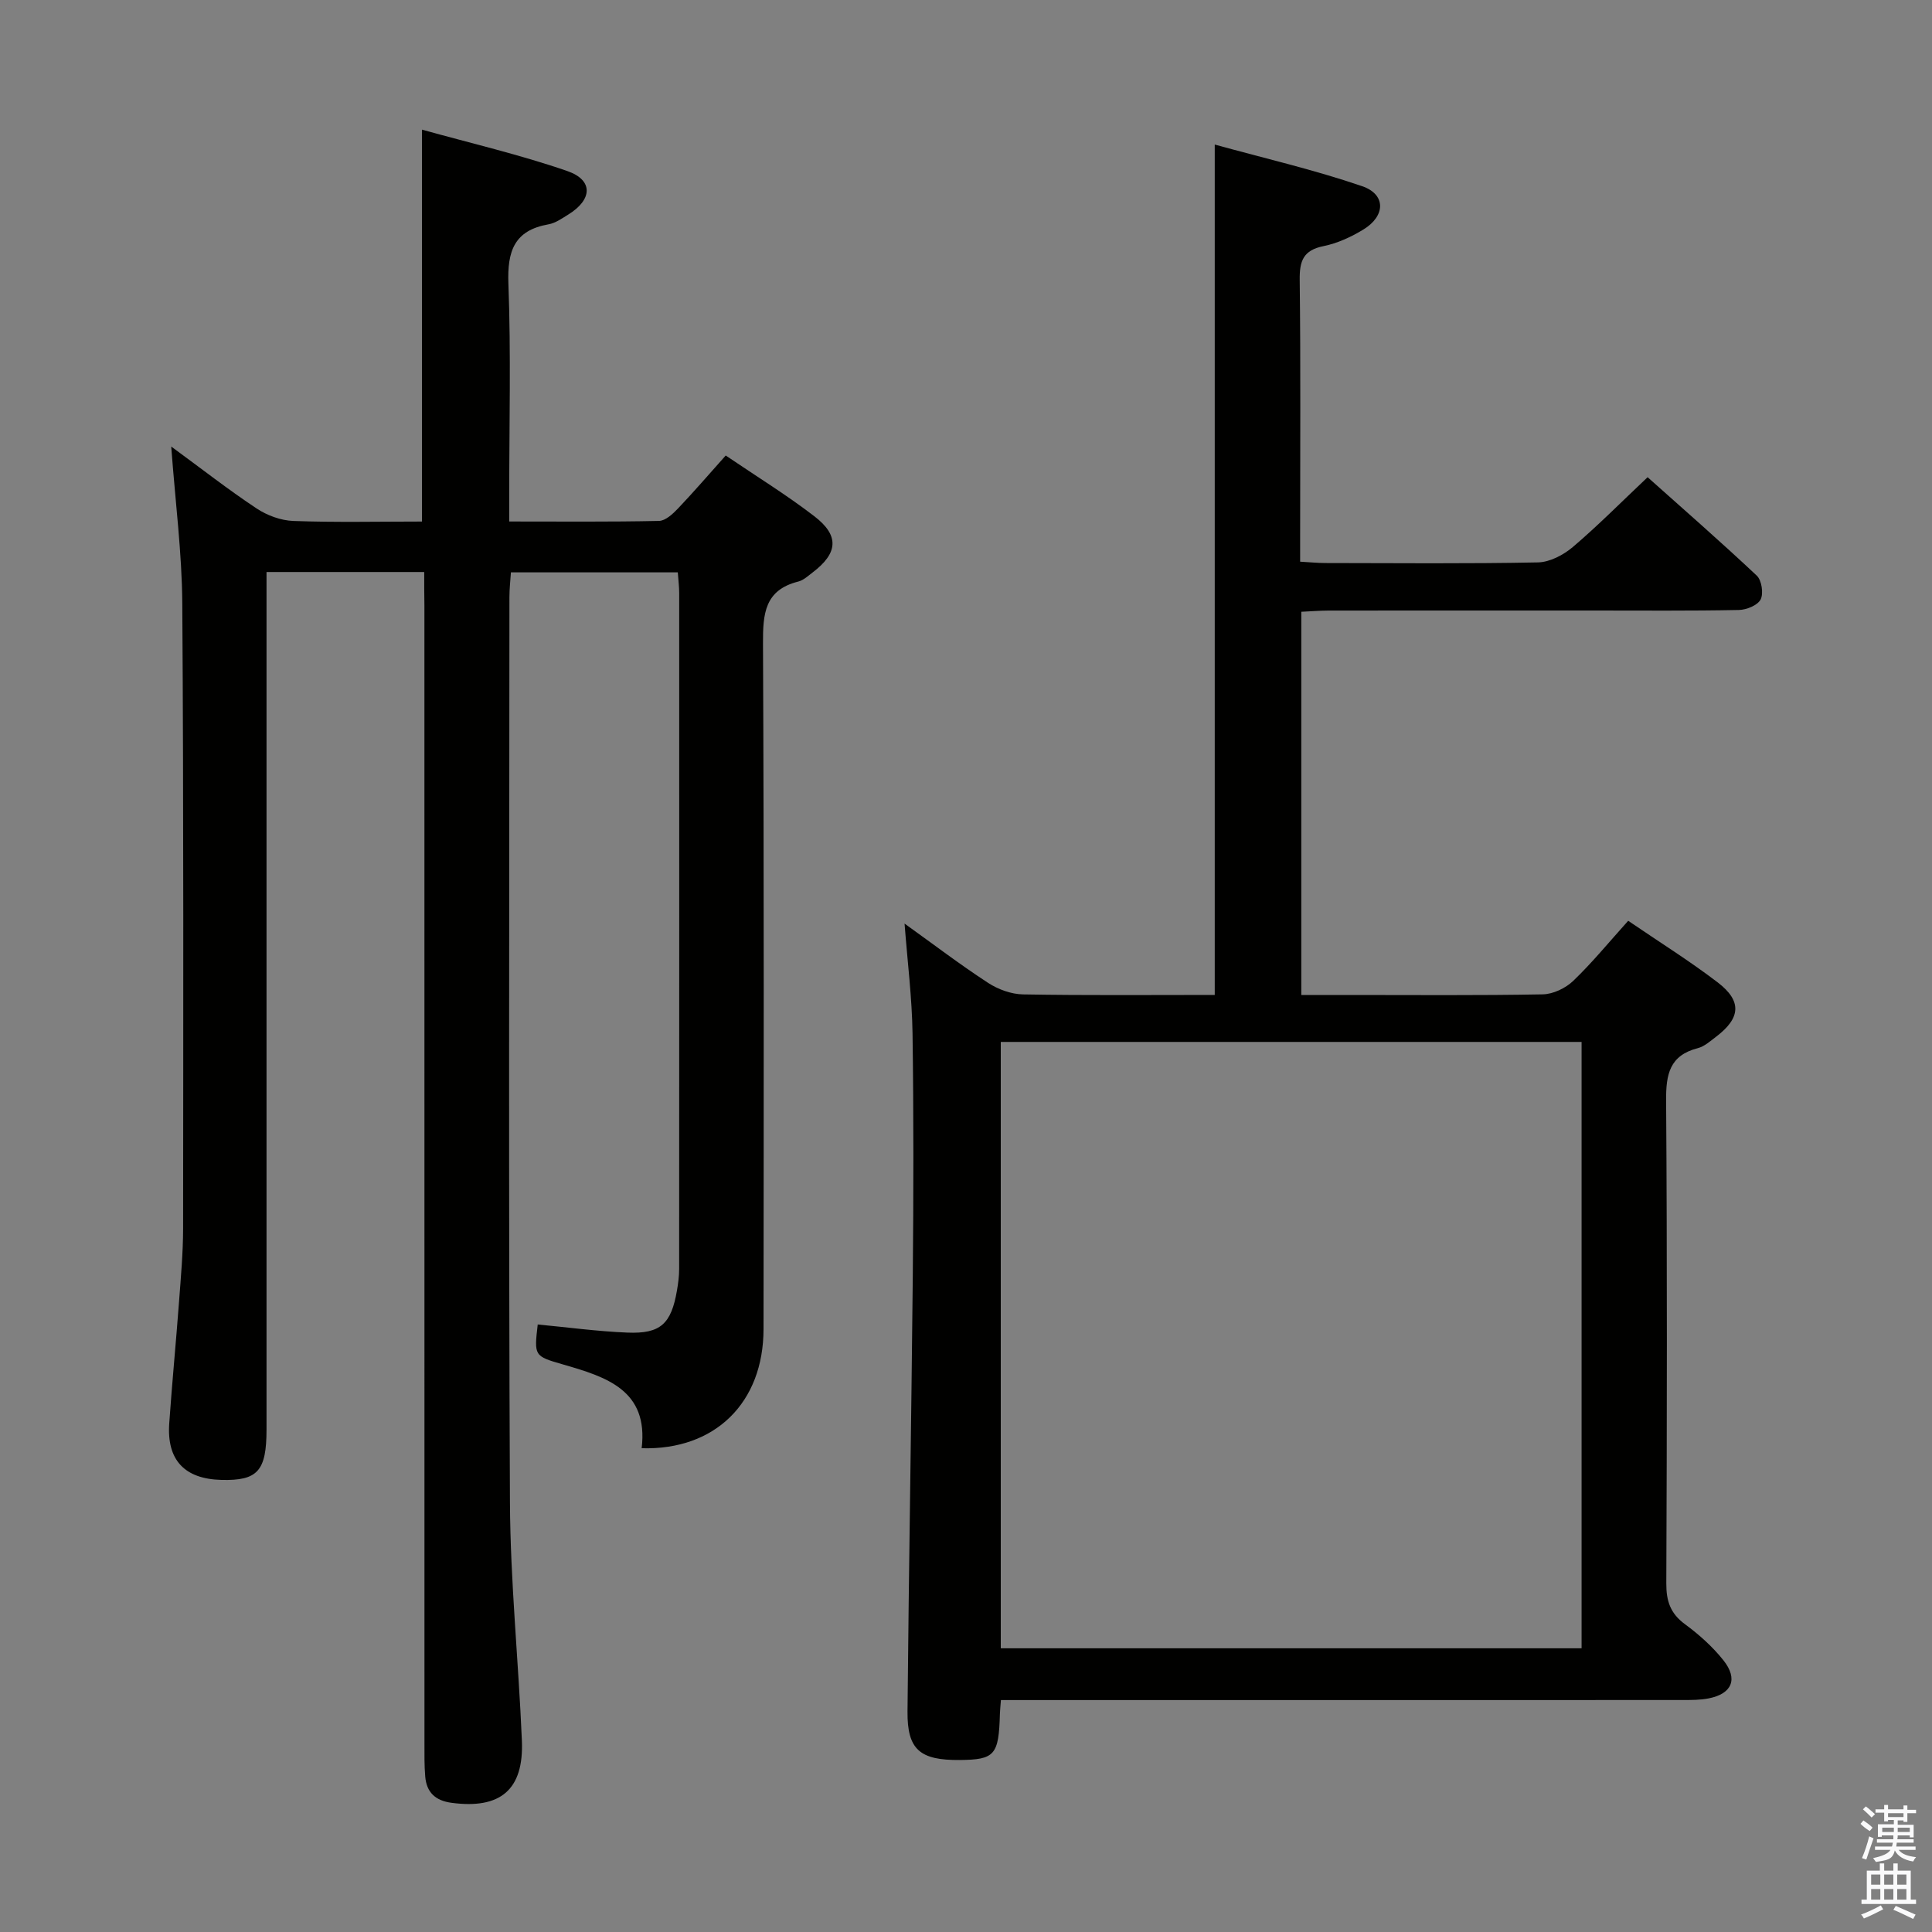 <svg enable-background="new 0 0 400 400" viewBox="0 0 400 400" xmlns="http://www.w3.org/2000/svg"><rect x="0" y="0" width="400" height="400" fill="#808080" stroke="none"/><path d="m385.2 377.6.6-.7c.6.4 1.3.9 1.9 1.5l-.6.7c-.8-.5-1.4-1-1.9-1.5zm.3 7.1c.6-1.4 1.1-2.9 1.5-4.5.3.1.6.3.9.4-.5 1.4-1 2.9-1.5 4.4zm.2-10.1.6-.6c.7.5 1.3 1.1 1.9 1.6l-.7.7c-.6-.6-1.2-1.2-1.8-1.7zm8.4-.8h.8v.9h1.8v.7h-1.8v1.8h-.8v-.3h-1.2v.9h3.3v2.6h-.8v-.4h-2.5c0 .3 0 .6-.1.8h3.4v.7h-3.5c0 .3-.1.6-.1.8h4v.7h-3.5c.7.9 1.9 1.3 3.6 1.5-.2.2-.4.5-.6.9-1.9-.3-3.2-1.1-3.8-2.3-.5 2.1-1.8 2-3.9 2.4-.2-.3-.4-.5-.6-.8 1.9-.4 3.1-.9 3.6-1.7h-3.2v-.7h3.5c.1-.2.1-.5.2-.8h-3.3v-.7h3.4c0-.2 0-.5 0-.8h-2.4v.3h-.8v-2.6h3.3v-.9h-1.2v.3h-.8v-1.8h-1.8v-.7h1.8v-.9h.8v.9h3.2zm-4.4 5.5h2.4c0-.3 0-.6 0-.9h-2.4zm1.2-3.1h3.2v-.8h-3.2zm4.4 2.2h-2.4v.9h2.5v-.9z" fill="#fafafb"/><path d="m389.2 385.8h.9v1.5h1.9v-1.5h.9v1.5h2.7v6h1.1v.9h-11.3v-.9h1.1v-6h2.7zm.2 8.7.5.8c-1.2.6-2.5 1.3-4 1.9-.2-.3-.3-.6-.6-.8 1.6-.6 3-1.3 4.1-1.9zm-2-4.3h1.9v-2.1h-1.9zm0 3.1h1.9v-2.2h-1.9zm2.7-3.1h1.9v-2.1h-1.9zm0 3.1h1.9v-2.2h-1.9zm2.4 1.3c1.4.6 2.7 1.2 4.1 1.8l-.5.9c-1.5-.7-2.8-1.4-4.1-1.9zm2.2-6.5h-1.9v2.1h1.9zm-1.9 5.2h1.9v-2.2h-1.9z" fill="#fafafb"/><g fill="#010100"><path d="m87.83 118.43c-11.13 0-21.55 0-32.65 0v6.05 171.46c0 8.61-1.82 10.65-9.33 10.46-7.64-.19-11.35-4.11-10.81-11.72.59-8.45 1.41-16.89 2.04-25.34.37-4.97.82-9.96.83-14.94.03-43.16.12-86.31-.17-129.47-.07-10.44-1.43-20.87-2.29-32.48 6.33 4.64 11.84 8.95 17.66 12.81 2.18 1.45 5.04 2.51 7.64 2.6 8.8.32 17.61.12 26.61.12 0-26.9 0-53.43 0-81.14 10.19 2.84 20.32 5.19 30.09 8.57 5.45 1.89 5.22 5.95.14 9.05-1.27.78-2.6 1.73-4.01 1.98-7.12 1.25-8.57 5.55-8.32 12.29.54 14.48.17 28.99.17 43.48v5.76c10.74 0 20.88.1 31.01-.12 1.34-.03 2.85-1.44 3.92-2.56 3.31-3.48 6.44-7.12 9.89-10.98 6.37 4.32 12.6 8.15 18.37 12.59 5.22 4.02 4.87 7.64-.4 11.64-.92.7-1.87 1.59-2.93 1.86-6.99 1.75-7.35 6.68-7.32 12.82.22 47.32.15 94.64.11 141.96-.01 15.17-9.97 25.11-25.23 24.66 1.44-12.05-7.33-14.76-16.3-17.35-5.99-1.72-5.97-1.78-5.22-8.27 6.18.58 12.35 1.43 18.56 1.68 6.88.28 9.08-1.81 10.27-8.73.25-1.47.45-2.96.45-4.45.02-46.66.02-93.31.01-139.97 0-1.3-.18-2.61-.29-4.25-11.45 0-22.69 0-34.55 0-.1 1.62-.31 3.37-.31 5.12-.02 62.48-.19 124.97.11 187.45.08 16.43 1.78 32.85 2.47 49.29.43 10.21-4.45 14.25-14.58 12.89-3.34-.45-5.15-2.16-5.43-5.42-.2-2.32-.16-4.66-.16-6.99-.01-78.48-.01-156.96-.01-235.44-.04-2.12-.04-4.26-.04-6.97z"/><path d="m269.42 126.66v79.34h9.99c13.33 0 26.67.12 39.99-.13 2.15-.04 4.73-1.27 6.31-2.78 3.94-3.78 7.42-8.04 11.39-12.45 6.31 4.31 12.65 8.26 18.55 12.77 5.05 3.87 4.73 7.38-.36 11.24-1.19.9-2.41 2.01-3.78 2.36-5.83 1.5-6.6 5.4-6.56 10.81.23 33.33.18 66.66.04 99.99-.02 3.67.84 6.24 3.86 8.46 2.92 2.15 5.72 4.65 7.97 7.48 3.08 3.88 1.77 6.93-3.04 7.88-1.77.35-3.64.34-5.46.34-45 .02-89.99.01-134.99.01-1.96 0-3.92 0-6.1 0-.09 1.26-.19 2.05-.21 2.85-.23 8.54-1.05 9.49-8.31 9.56-8.25.07-10.89-2.13-10.82-10.04.27-29.98.8-59.95 1.09-89.92.16-16.83.19-33.67-.05-50.49-.11-7.37-1.04-14.73-1.65-22.72 5.97 4.28 11.49 8.49 17.29 12.27 2.07 1.35 4.8 2.35 7.25 2.39 13.15.23 26.3.11 39.68.11 0-58.42 0-116.6 0-176.06 10.33 2.85 20.6 5.22 30.52 8.62 4.97 1.7 4.86 6.18.22 8.99-2.52 1.53-5.36 2.84-8.23 3.42-4.18.84-4.97 3.06-4.92 6.98.21 17.66.09 35.33.09 52.99v5.36c2 .11 3.62.28 5.24.28 14.67.02 29.33.16 43.99-.13 2.45-.05 5.27-1.53 7.22-3.18 5.19-4.41 10-9.28 15.49-14.46 7.2 6.43 15.03 13.26 22.6 20.38 1.02.95 1.43 3.7.8 4.93-.62 1.21-2.92 2.15-4.51 2.18-10 .2-20 .11-30 .11-18.33 0-36.66-.01-54.99.01-1.81.01-3.59.16-5.6.25zm-62.22 214.6h120.25c0-42 0-83.68 0-125.54-40.26 0-80.16 0-120.25 0z"/></g></svg>